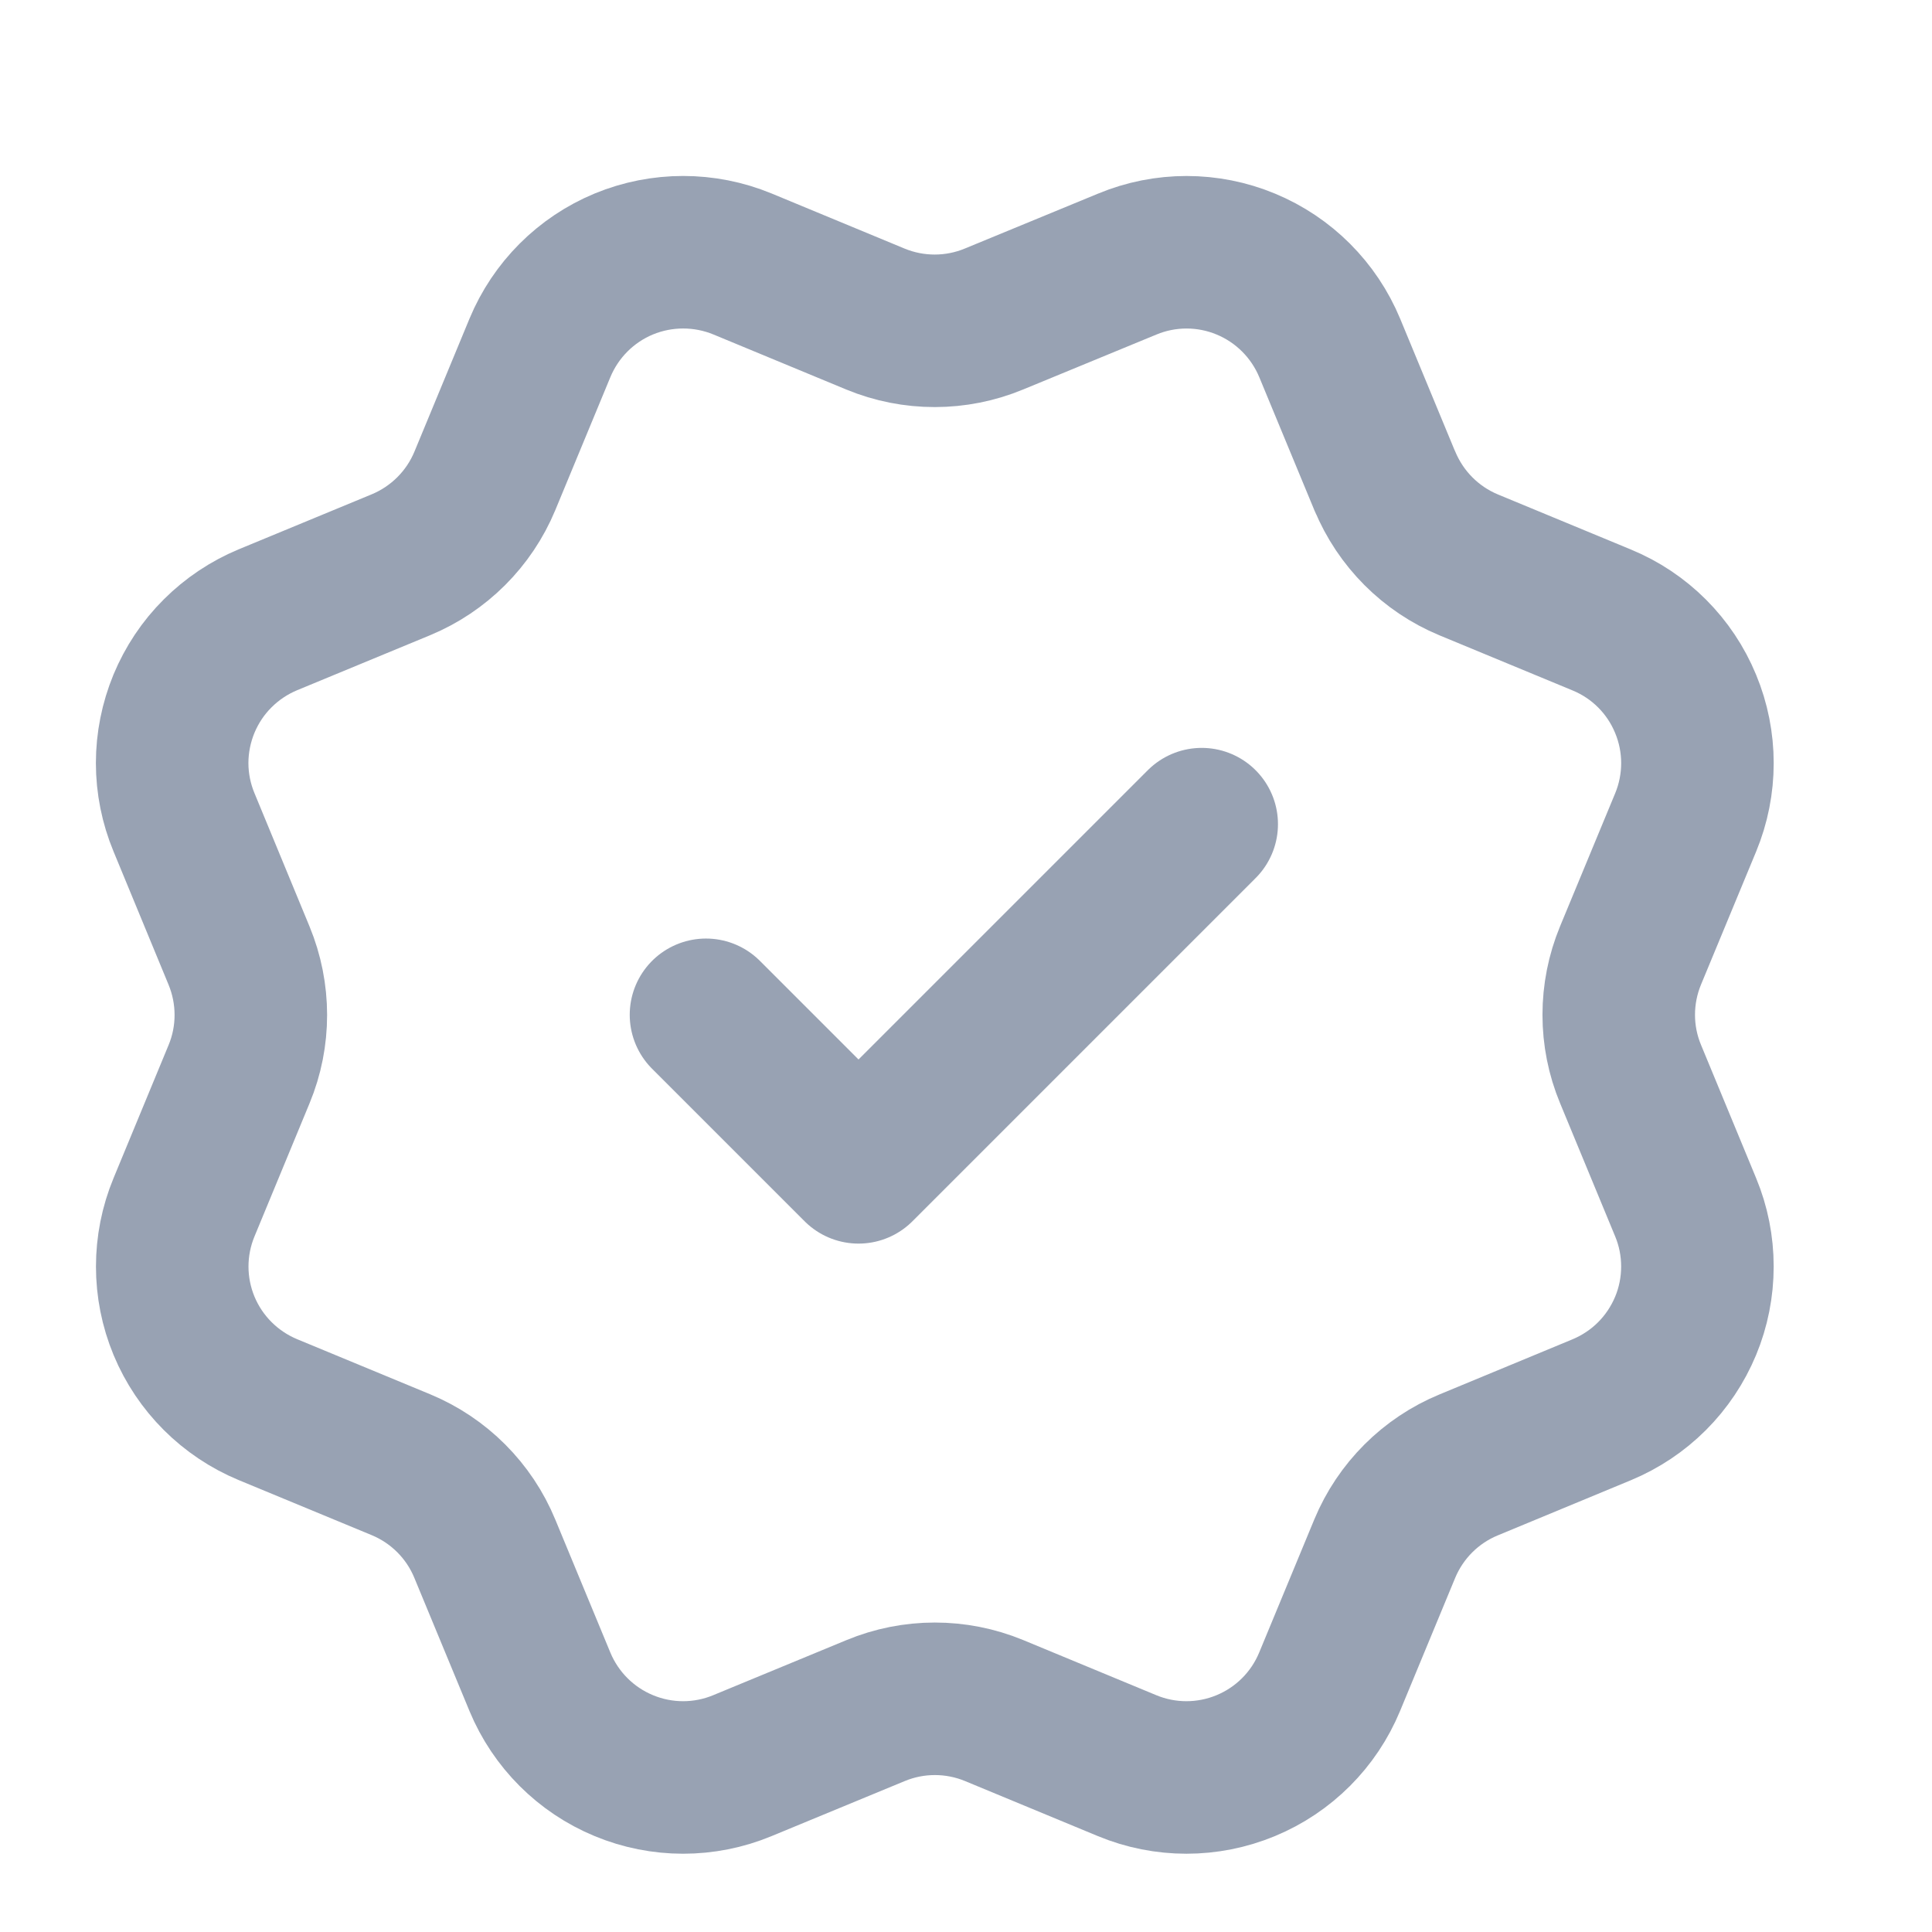 <svg width="19" height="19" viewBox="0 0 19 19" fill="none" xmlns="http://www.w3.org/2000/svg">
<g clip-path="url(#clip0_1_9141)">
<path d="M6.943 9.98L8.443 11.48L11.818 8.105M13.619 4.729C13.774 5.103 14.07 5.4 14.443 5.555L15.752 6.097C16.126 6.251 16.423 6.548 16.577 6.922C16.732 7.295 16.732 7.715 16.577 8.089L16.035 9.397C15.881 9.77 15.88 10.19 16.036 10.564L16.577 11.872C16.654 12.057 16.693 12.255 16.693 12.455C16.693 12.655 16.654 12.854 16.577 13.039C16.5 13.224 16.388 13.392 16.246 13.534C16.105 13.675 15.937 13.787 15.752 13.864L14.444 14.406C14.07 14.56 13.773 14.857 13.618 15.23L13.076 16.539C12.921 16.913 12.625 17.209 12.251 17.364C11.877 17.519 11.458 17.519 11.084 17.364L9.776 16.822C9.403 16.668 8.983 16.668 8.61 16.823L7.301 17.364C6.928 17.519 6.508 17.519 6.135 17.364C5.762 17.21 5.465 16.913 5.31 16.54L4.768 15.231C4.614 14.857 4.317 14.56 3.944 14.405L2.635 13.863C2.262 13.708 1.965 13.412 1.81 13.039C1.655 12.665 1.655 12.246 1.81 11.872L2.351 10.564C2.506 10.191 2.505 9.771 2.351 9.398L1.81 8.088C1.733 7.903 1.693 7.704 1.693 7.504C1.693 7.304 1.733 7.106 1.809 6.921C1.886 6.736 1.998 6.567 2.14 6.426C2.282 6.284 2.45 6.172 2.635 6.095L3.943 5.554C4.316 5.399 4.613 5.103 4.768 4.73L5.31 3.421C5.465 3.048 5.761 2.751 6.135 2.596C6.509 2.442 6.928 2.442 7.302 2.596L8.61 3.138C8.983 3.292 9.403 3.292 9.776 3.137L11.086 2.597C11.459 2.442 11.879 2.442 12.252 2.597C12.626 2.752 12.922 3.049 13.077 3.422L13.619 4.731L13.619 4.729Z" stroke="#98A2B3" stroke-width="1.5" stroke-linecap="round" stroke-linejoin="round"/>
</g>
<defs>
<clipPath id="clip0_1_9141">
<rect width="18" height="18" fill="white" transform="translate(0.193 0.98)"/>
</clipPath>
</defs>
</svg>
